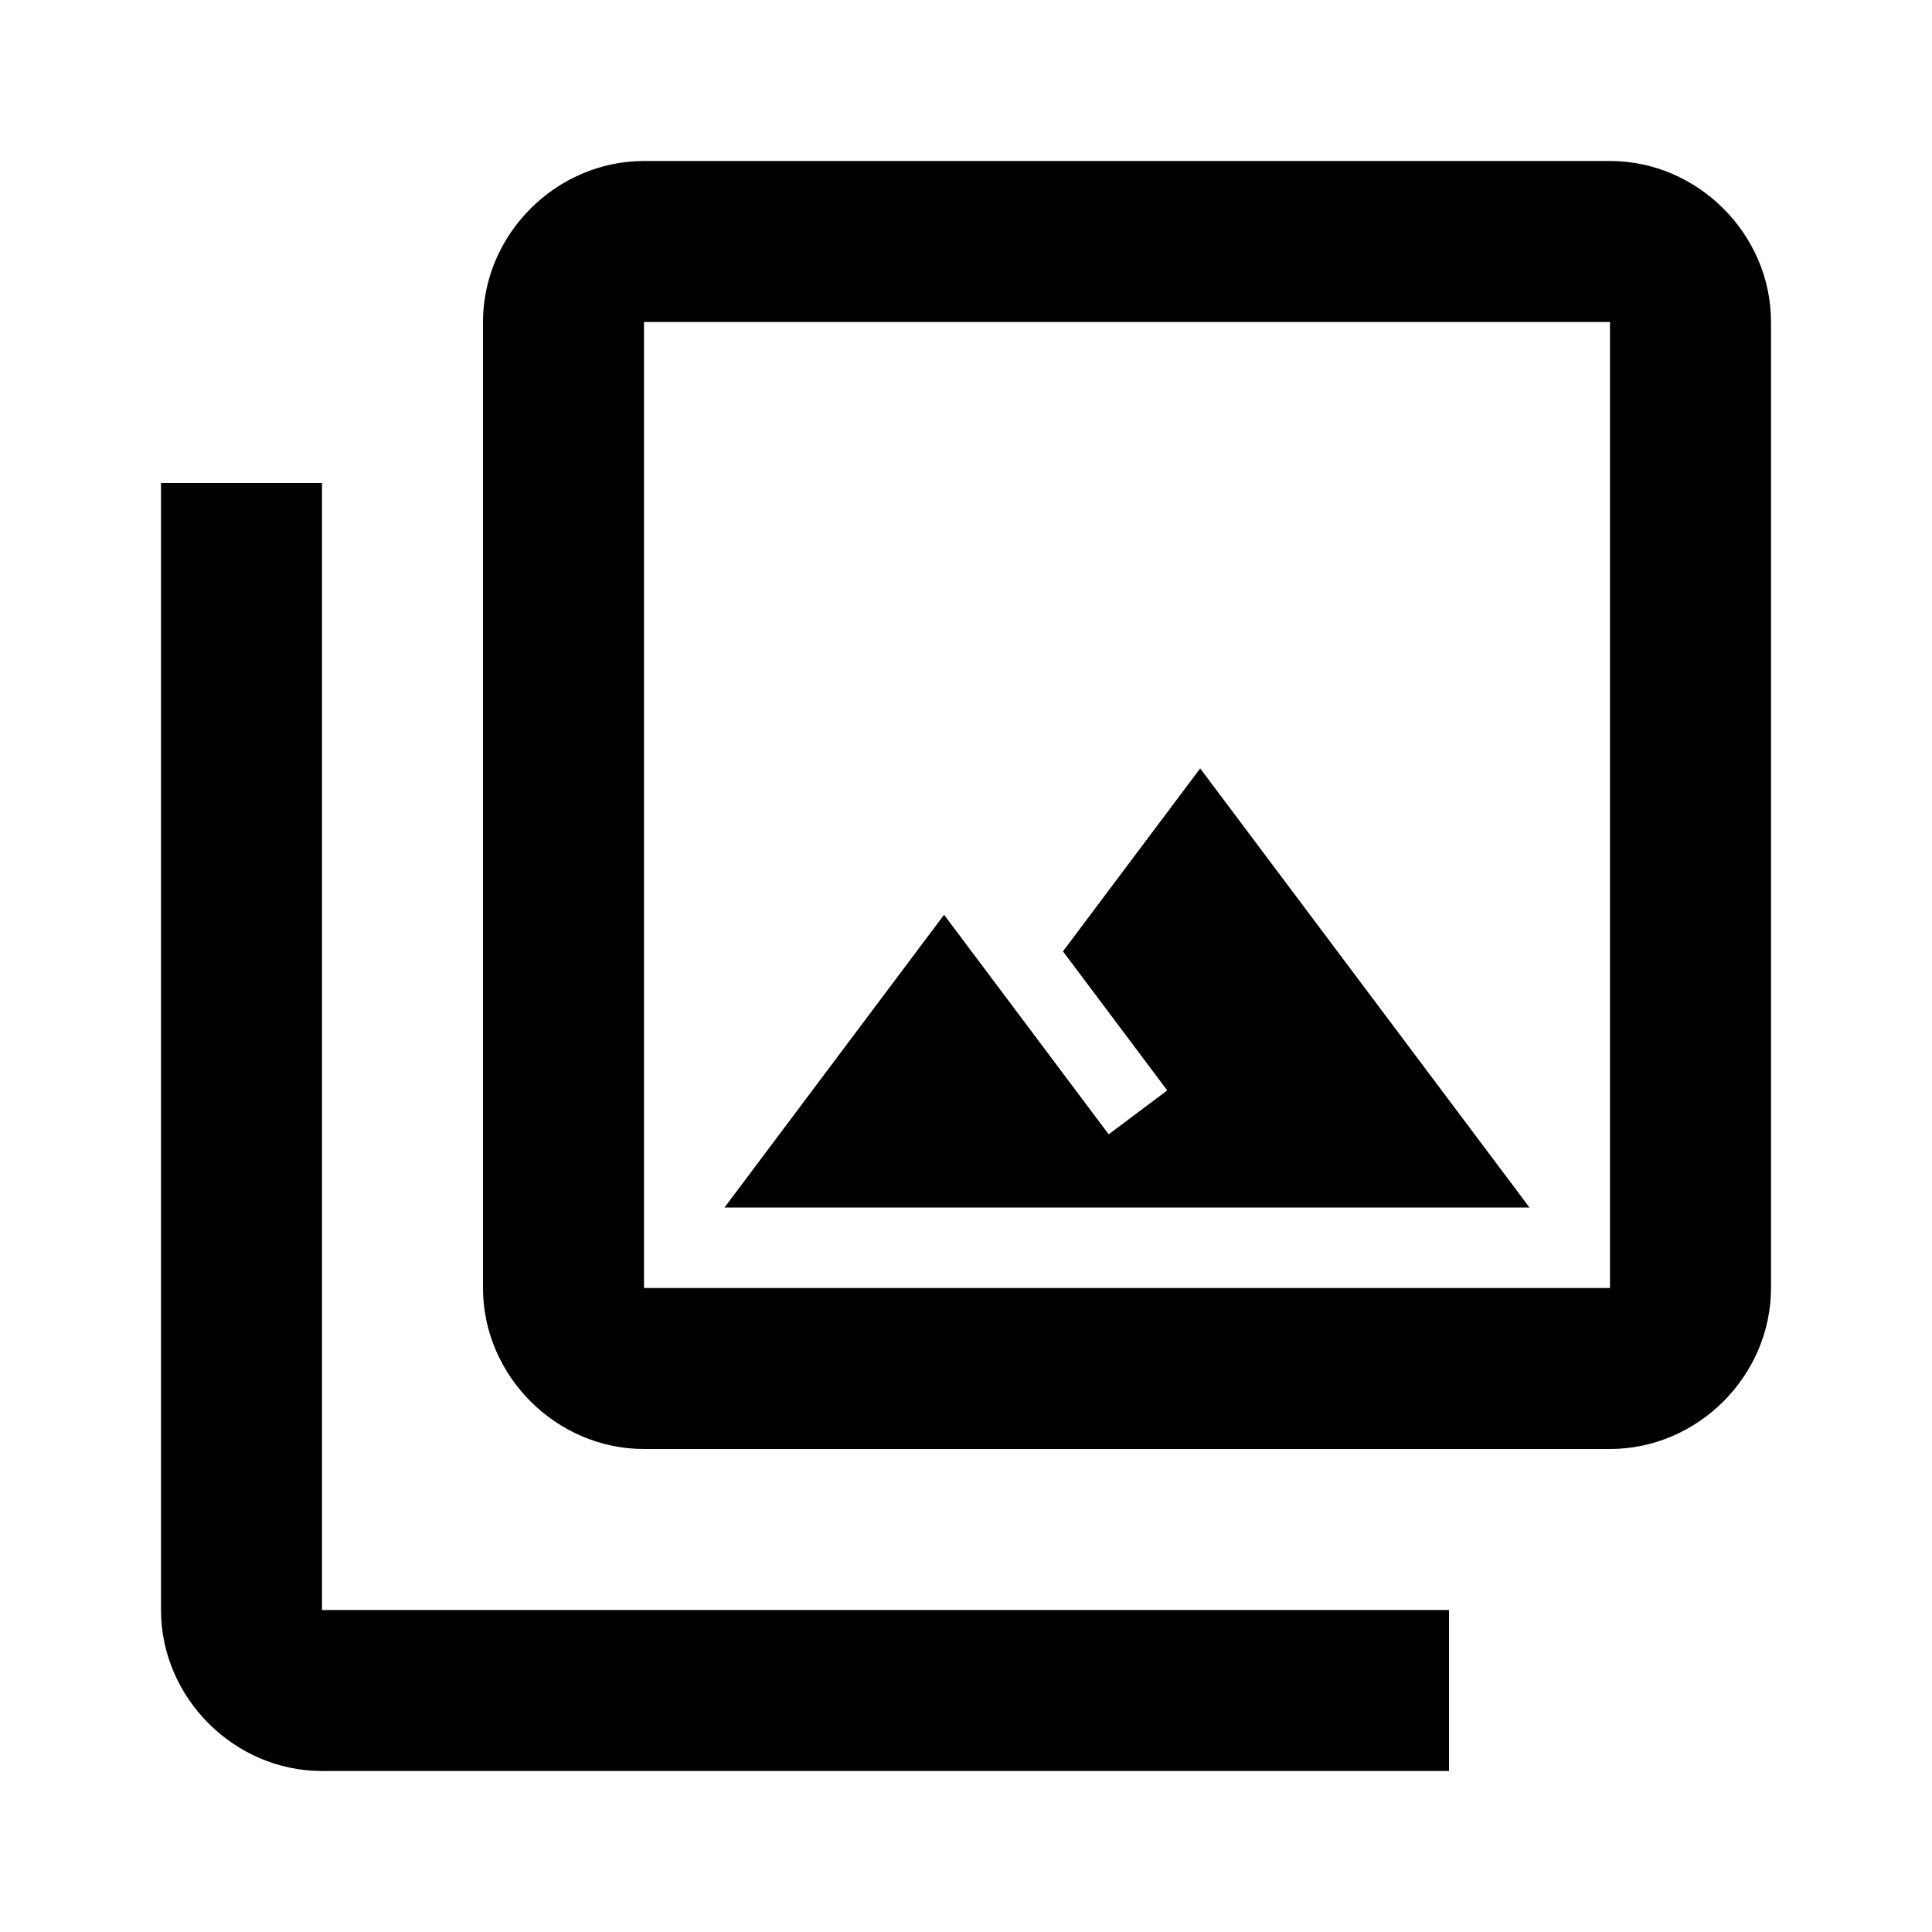 <?xml version="1.0" encoding="UTF-8" standalone="no"?>
<svg xmlns:dc="http://purl.org/dc/elements/1.1/"
     xmlns:cc="http://creativecommons.org/ns#"
     xmlns:rdf="http://www.w3.org/1999/02/22-rdf-syntax-ns#"
     xmlns:svg="http://www.w3.org/2000/svg"
     xmlns="http://www.w3.org/2000/svg"
     width="48"
     height="48"
     viewBox="0 0 48 48"
     version="1.1"
     id="svg835">
    <defs id="defs829" />
    <path id="rect1397"
          d="m 16,4 c -2.181,0 -4,1.819 -4,4 V 32 c 0,2.181 1.819,4 4,4 h 24 c 2.181,0 4,-1.819 4,-4 V 8 c 0,-2.181 -1.819,-4 -4,-4 z m 0,4 H 40 V 32 H 16 Z" />
    <path id="rect1433"
          d="M 8,12 H 4 v 28 c 0,2.181 1.819,4 4,4 H 36 V 40 H 8 Z" />
    <path id="path1444"
          d="M 29.818,19.091 26.409,23.636 29,27.091 27.545,28.182 23.455,22.727 18,30 h 20 z" />
</svg>
